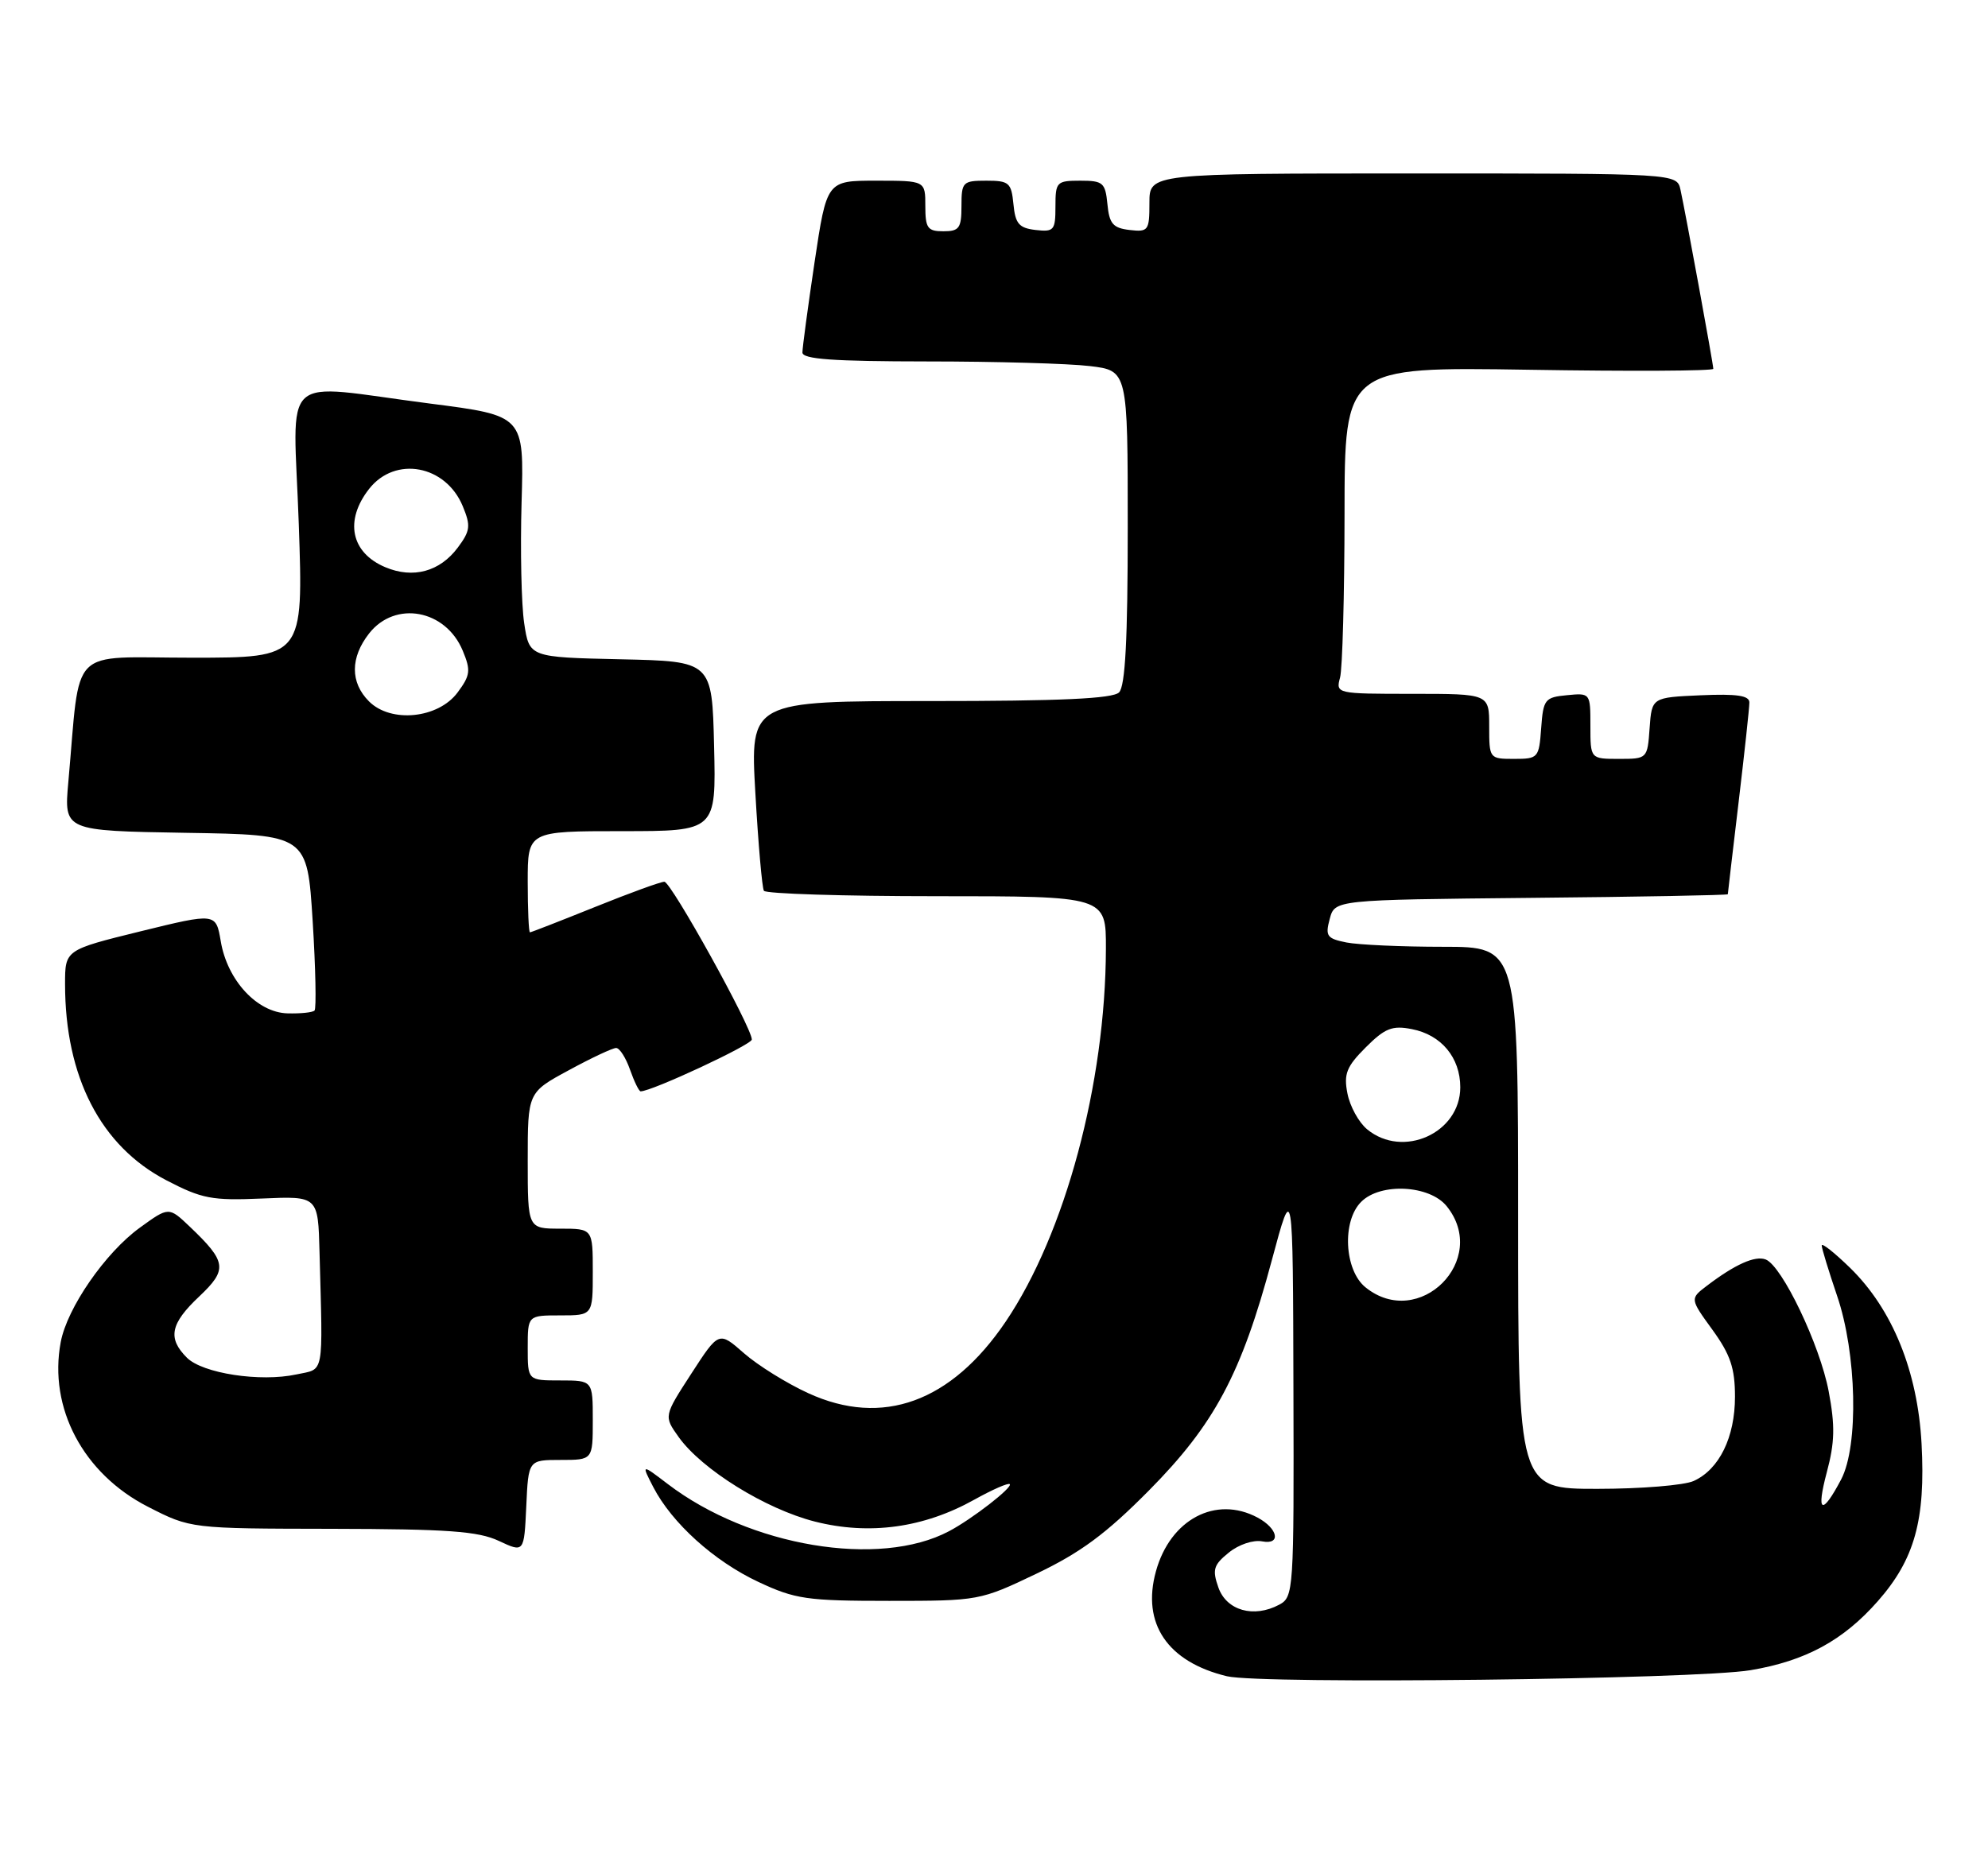 <?xml version="1.0" encoding="UTF-8" standalone="no"?>
<!DOCTYPE svg PUBLIC "-//W3C//DTD SVG 1.1//EN" "http://www.w3.org/Graphics/SVG/1.1/DTD/svg11.dtd" >
<svg xmlns="http://www.w3.org/2000/svg" xmlns:xlink="http://www.w3.org/1999/xlink" version="1.1" viewBox="0 0 275 256">
 <g >
 <path fill="currentColor"
d=" M 242.16 231.09 C 249.76 229.81 254.96 226.99 259.75 221.55 C 264.86 215.75 266.37 210.29 265.81 199.76 C 265.27 189.73 261.78 181.14 255.92 175.42 C 253.76 173.32 252.00 171.92 252.00 172.33 C 252.00 172.73 252.96 175.86 254.12 179.28 C 256.85 187.26 257.13 200.03 254.69 204.69 C 252.02 209.76 251.20 209.35 252.70 203.71 C 253.81 199.56 253.86 197.28 252.96 192.50 C 251.75 186.09 246.51 175.13 244.24 174.26 C 242.78 173.70 240.01 174.94 236.13 177.89 C 233.76 179.69 233.76 179.69 236.88 183.99 C 239.37 187.43 240.00 189.30 240.00 193.25 C 240.00 198.86 237.83 203.30 234.29 204.91 C 232.98 205.51 226.98 206.00 220.95 206.00 C 210.00 206.00 210.00 206.00 210.00 168.50 C 210.00 131.00 210.00 131.00 199.63 131.00 C 193.92 131.00 187.89 130.73 186.24 130.40 C 183.55 129.86 183.30 129.51 183.94 127.15 C 184.64 124.50 184.64 124.50 211.82 124.23 C 226.77 124.09 239.00 123.86 239.01 123.73 C 239.01 123.61 239.68 117.88 240.50 111.00 C 241.32 104.12 241.99 97.92 241.99 97.20 C 242.00 96.24 240.27 95.98 235.25 96.20 C 228.50 96.50 228.50 96.50 228.19 100.75 C 227.89 104.98 227.87 105.00 223.94 105.00 C 220.00 105.00 220.00 105.00 220.00 100.44 C 220.00 95.89 219.99 95.87 216.75 96.19 C 213.70 96.48 213.48 96.76 213.19 100.75 C 212.89 104.87 212.78 105.00 209.44 105.00 C 206.03 105.00 206.00 104.96 206.00 100.50 C 206.00 96.00 206.00 96.00 195.38 96.00 C 184.86 96.00 184.77 95.98 185.37 93.75 C 185.70 92.51 185.98 82.33 185.99 71.13 C 186.00 50.76 186.00 50.76 211.50 51.16 C 225.53 51.39 237.00 51.33 237.00 51.03 C 237.00 50.38 233.15 29.38 232.46 26.25 C 231.96 24.00 231.96 24.00 195.48 24.00 C 159.00 24.00 159.00 24.00 159.00 28.07 C 159.00 31.91 158.85 32.12 156.25 31.82 C 153.96 31.55 153.45 30.96 153.19 28.25 C 152.90 25.27 152.58 25.00 149.44 25.00 C 146.16 25.00 146.00 25.17 146.00 28.57 C 146.00 31.87 145.80 32.11 143.25 31.82 C 140.96 31.55 140.45 30.96 140.19 28.25 C 139.90 25.27 139.58 25.00 136.44 25.00 C 133.18 25.00 133.00 25.18 133.00 28.50 C 133.00 31.57 132.69 32.00 130.50 32.00 C 128.31 32.00 128.00 31.57 128.00 28.50 C 128.00 25.00 128.00 25.00 121.18 25.00 C 114.37 25.00 114.37 25.00 112.68 36.27 C 111.76 42.46 111.00 48.09 111.00 48.77 C 111.00 49.70 115.24 50.00 128.25 50.01 C 137.74 50.01 147.86 50.30 150.75 50.65 C 156.00 51.28 156.00 51.28 156.00 72.94 C 156.00 88.45 155.66 94.94 154.80 95.80 C 153.93 96.67 146.73 97.00 128.68 97.00 C 103.76 97.00 103.76 97.00 104.49 109.75 C 104.89 116.76 105.42 122.84 105.67 123.25 C 105.91 123.66 116.67 124.00 129.56 124.00 C 153.00 124.00 153.00 124.00 152.98 131.25 C 152.93 149.90 147.35 170.68 139.12 182.86 C 131.58 194.01 122.07 197.47 111.82 192.77 C 108.84 191.41 104.84 188.92 102.92 187.24 C 99.44 184.18 99.44 184.18 95.63 190.06 C 91.82 195.94 91.82 195.94 93.87 198.82 C 97.08 203.32 105.89 208.79 112.73 210.53 C 120.27 212.44 127.80 211.40 134.79 207.49 C 137.27 206.11 139.47 205.14 139.68 205.35 C 140.12 205.79 134.47 210.18 131.28 211.86 C 121.62 216.98 103.69 213.97 92.37 205.33 C 88.71 202.54 88.71 202.54 90.37 205.76 C 92.95 210.74 98.78 216.01 104.91 218.88 C 110.01 221.27 111.60 221.50 123.00 221.50 C 135.39 221.50 135.57 221.47 143.39 217.73 C 149.48 214.82 153.01 212.21 158.93 206.23 C 168.00 197.07 171.72 190.10 175.94 174.34 C 178.85 163.50 178.85 163.50 178.92 192.21 C 179.00 220.18 178.95 220.96 176.95 222.03 C 173.43 223.91 169.66 222.84 168.54 219.65 C 167.67 217.18 167.87 216.52 169.98 214.82 C 171.35 213.70 173.37 213.03 174.61 213.27 C 177.25 213.77 176.79 211.49 173.95 209.97 C 168.18 206.89 161.88 210.22 159.90 217.41 C 157.90 224.64 161.50 229.95 169.73 231.93 C 174.48 233.06 234.55 232.37 242.16 231.09 Z  M 77.55 202.00 C 82.00 202.00 82.00 202.00 82.00 196.50 C 82.00 191.00 82.00 191.00 77.50 191.00 C 73.00 191.00 73.00 191.00 73.00 186.50 C 73.00 182.00 73.00 182.00 77.50 182.00 C 82.00 182.00 82.00 182.00 82.00 176.00 C 82.00 170.00 82.00 170.00 77.50 170.00 C 73.00 170.00 73.00 170.00 73.00 160.58 C 73.00 151.15 73.00 151.15 78.68 148.08 C 81.80 146.38 84.75 145.00 85.23 145.00 C 85.71 145.00 86.57 146.35 87.15 148.00 C 87.73 149.65 88.39 151.00 88.62 151.00 C 90.17 151.00 104.00 144.55 104.00 143.83 C 104.00 142.15 92.83 122.00 91.90 122.00 C 91.39 122.00 87.07 123.57 82.29 125.50 C 77.52 127.42 73.47 129.00 73.31 129.00 C 73.14 129.00 73.00 125.85 73.00 122.00 C 73.00 115.00 73.00 115.00 86.03 115.00 C 99.06 115.00 99.06 115.00 98.78 103.25 C 98.50 91.50 98.50 91.50 85.86 91.22 C 73.22 90.94 73.22 90.94 72.51 86.23 C 72.12 83.64 71.96 76.11 72.15 69.51 C 72.50 57.51 72.50 57.51 59.50 55.84 C 38.28 53.11 40.58 51.01 41.33 72.50 C 41.97 91.00 41.97 91.00 26.56 91.00 C 9.26 91.00 11.18 89.06 9.45 108.23 C 8.85 114.95 8.85 114.95 25.67 115.23 C 42.50 115.50 42.50 115.50 43.25 127.42 C 43.66 133.98 43.77 139.56 43.51 139.82 C 43.24 140.09 41.56 140.26 39.76 140.21 C 35.57 140.09 31.45 135.65 30.54 130.25 C 29.87 126.30 29.87 126.30 19.44 128.86 C 9.00 131.43 9.00 131.43 9.00 136.16 C 9.00 149.00 13.93 158.57 23.00 163.30 C 27.94 165.87 29.30 166.13 36.25 165.83 C 44.00 165.49 44.00 165.49 44.20 173.24 C 44.66 190.66 44.92 189.33 41.00 190.17 C 36.00 191.25 28.03 190.03 25.85 187.85 C 23.16 185.16 23.56 183.15 27.55 179.39 C 31.51 175.65 31.37 174.60 26.26 169.73 C 23.35 166.96 23.35 166.96 19.35 169.86 C 14.57 173.32 9.28 180.97 8.40 185.70 C 6.69 194.80 11.52 203.91 20.47 208.48 C 26.37 211.50 26.37 211.50 45.93 211.53 C 61.92 211.56 66.14 211.86 69.00 213.20 C 72.50 214.84 72.50 214.84 72.80 208.42 C 73.09 202.00 73.09 202.00 77.55 202.00 Z  M 188.88 178.11 C 185.96 175.74 185.61 168.96 188.29 166.29 C 190.96 163.61 197.74 163.96 200.11 166.88 C 206.11 174.29 196.29 184.11 188.88 178.11 Z  M 189.11 156.25 C 187.95 155.29 186.73 153.06 186.39 151.29 C 185.86 148.59 186.26 147.58 188.92 144.92 C 191.58 142.26 192.59 141.86 195.29 142.39 C 199.37 143.17 202.00 146.33 202.00 150.44 C 202.00 156.77 194.06 160.35 189.11 156.25 Z  M 51.05 97.05 C 48.43 94.43 48.44 90.98 51.07 87.63 C 54.68 83.05 61.65 84.34 64.01 90.03 C 65.15 92.77 65.06 93.44 63.30 95.81 C 60.62 99.42 54.08 100.08 51.05 97.05 Z  M 53.30 78.48 C 48.54 76.48 47.62 72.02 51.07 67.63 C 54.68 63.05 61.65 64.34 64.01 70.03 C 65.14 72.76 65.06 73.44 63.33 75.76 C 60.84 79.10 57.14 80.10 53.30 78.48 Z "/>
</g>
</svg>